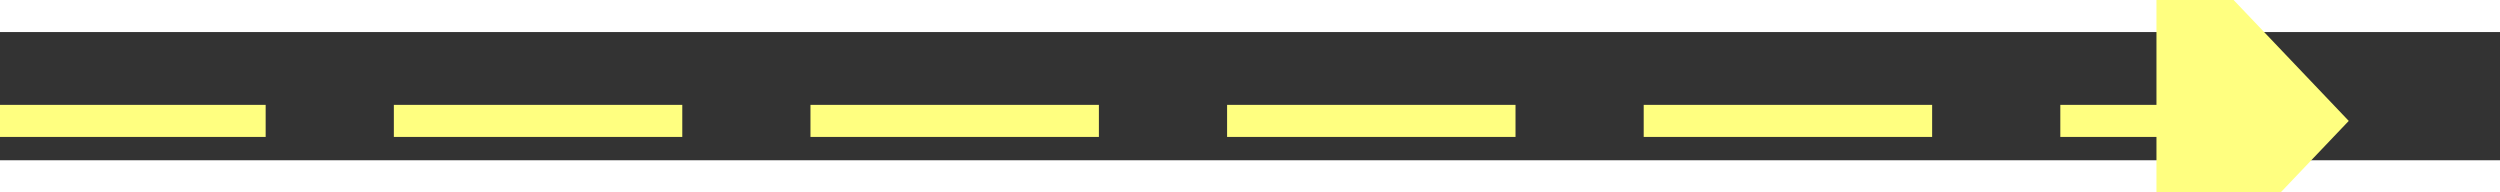 ﻿<?xml version="1.0" encoding="utf-8"?>
<svg version="1.1" xmlns:xlink="http://www.w3.org/1999/xlink" width="78px" height="6px" preserveAspectRatio="xMinYMid meet" viewBox="862 7325  78 4" xmlns="http://www.w3.org/2000/svg">
  <rect x="862" y="7325" width="78" height="4" fill="#333333" stroke="none"/>
  <g transform="matrix(-0.951 -0.309 0.309 -0.951 -506.266 14573.815 )">
    <path d="M 932 7332.8  L 938 7326.5  L 932 7320.2  L 932 7332.8  Z " fill-rule="nonzero" fill="#ffff80" stroke="none" transform="matrix(-0.951 0.309 -0.309 -0.951 4024.145 14014.95 )" />
    <path d="M 864 7326.5  L 933 7326.5  " stroke-width="1" stroke-dasharray="9,4" stroke="#ffff80" fill="none" transform="matrix(-0.951 0.309 -0.309 -0.951 4024.145 14014.95 )" />
  </g>
</svg>